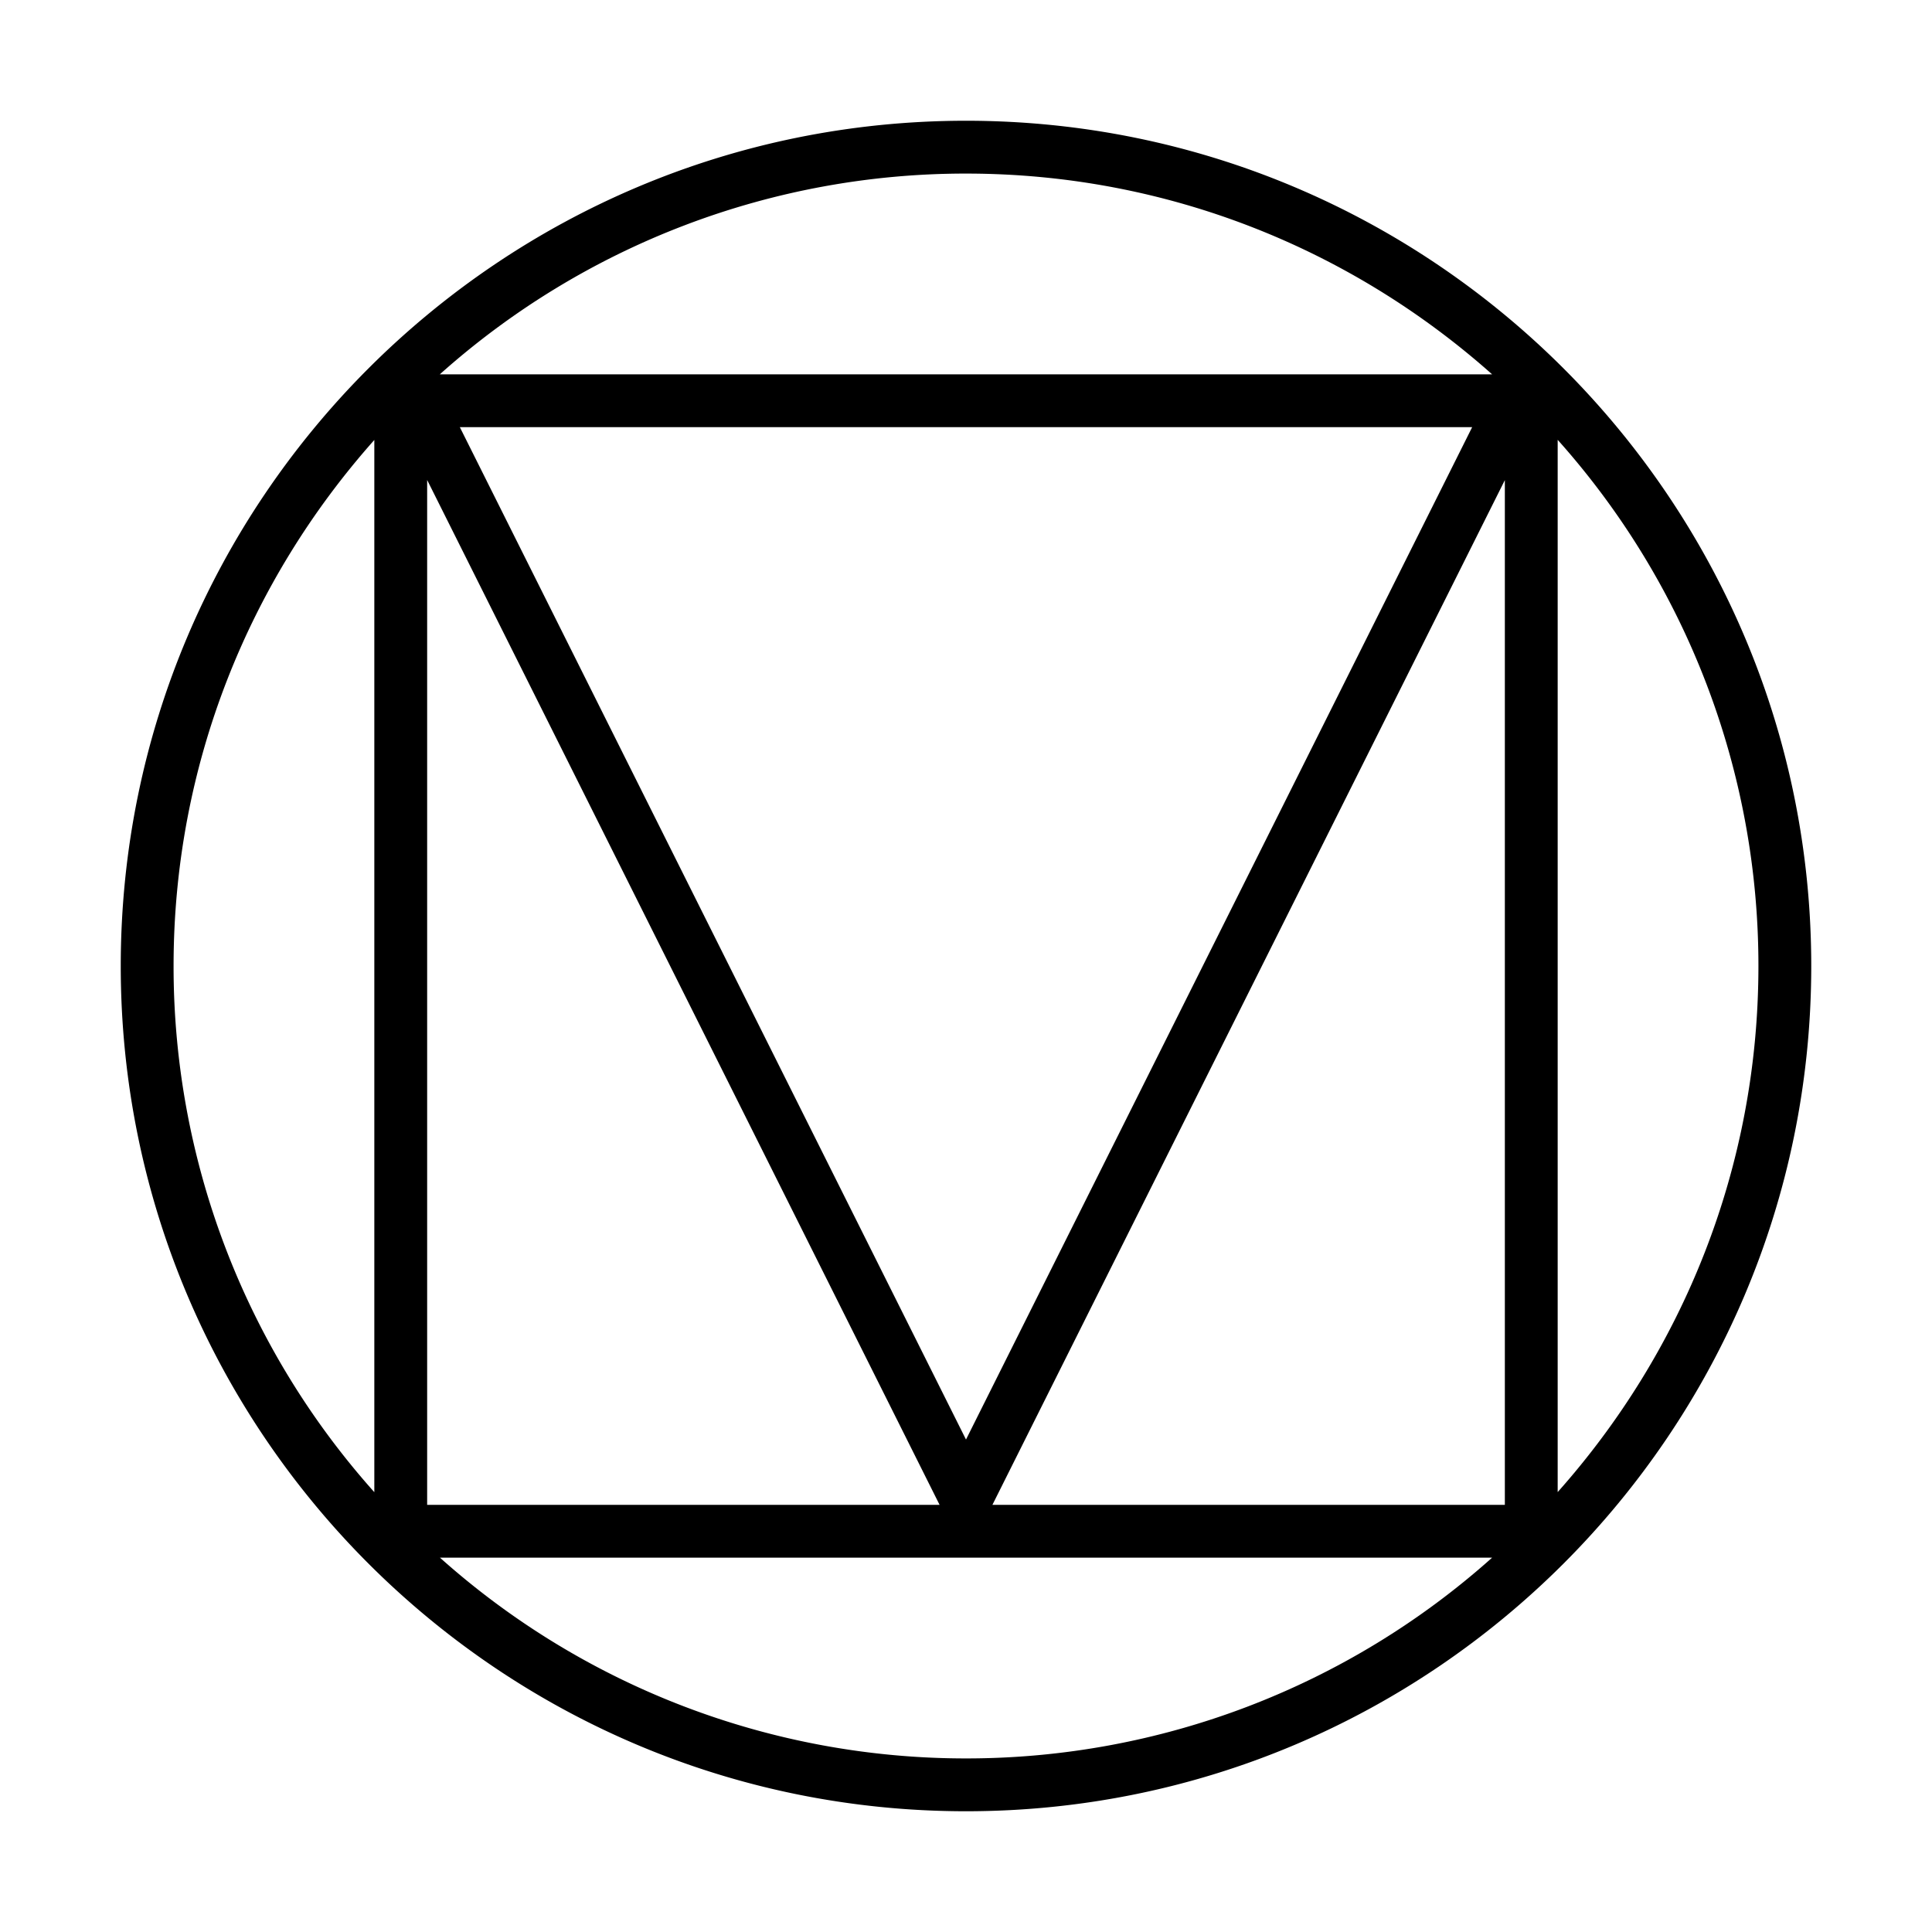 <svg xmlns="http://www.w3.org/2000/svg" class="vicon" viewBox="0 0 512 512"><path d="M256 32C132.371 32 32 132.371 32 256s100.371 224 224 224 224-100.371 224-224S379.629 32 256 32zm0 14c53.592 0 102.331 20.197 139.421 53.2H116.56A209.01 209.01 0 01256 46zm-134.139 67.2h268.278L256 381.496 121.861 113.2zM99.2 116.56v278.88A209.01 209.01 0 0146 256c0-53.573 20.197-102.312 53.2-139.403v-.037zm313.6 0A209.01 209.01 0 01466 256c0 53.592-20.197 102.331-53.2 139.421V116.56zM113.2 127.2L249 398.8H113.2V127.2zm285.6 0v271.6H263l135.819-271.6h-.019zM116.616 412.8h278.805A209.009 209.009 0 01256 466a209.014 209.014 0 01-139.403-53.2h.019z"/></svg>